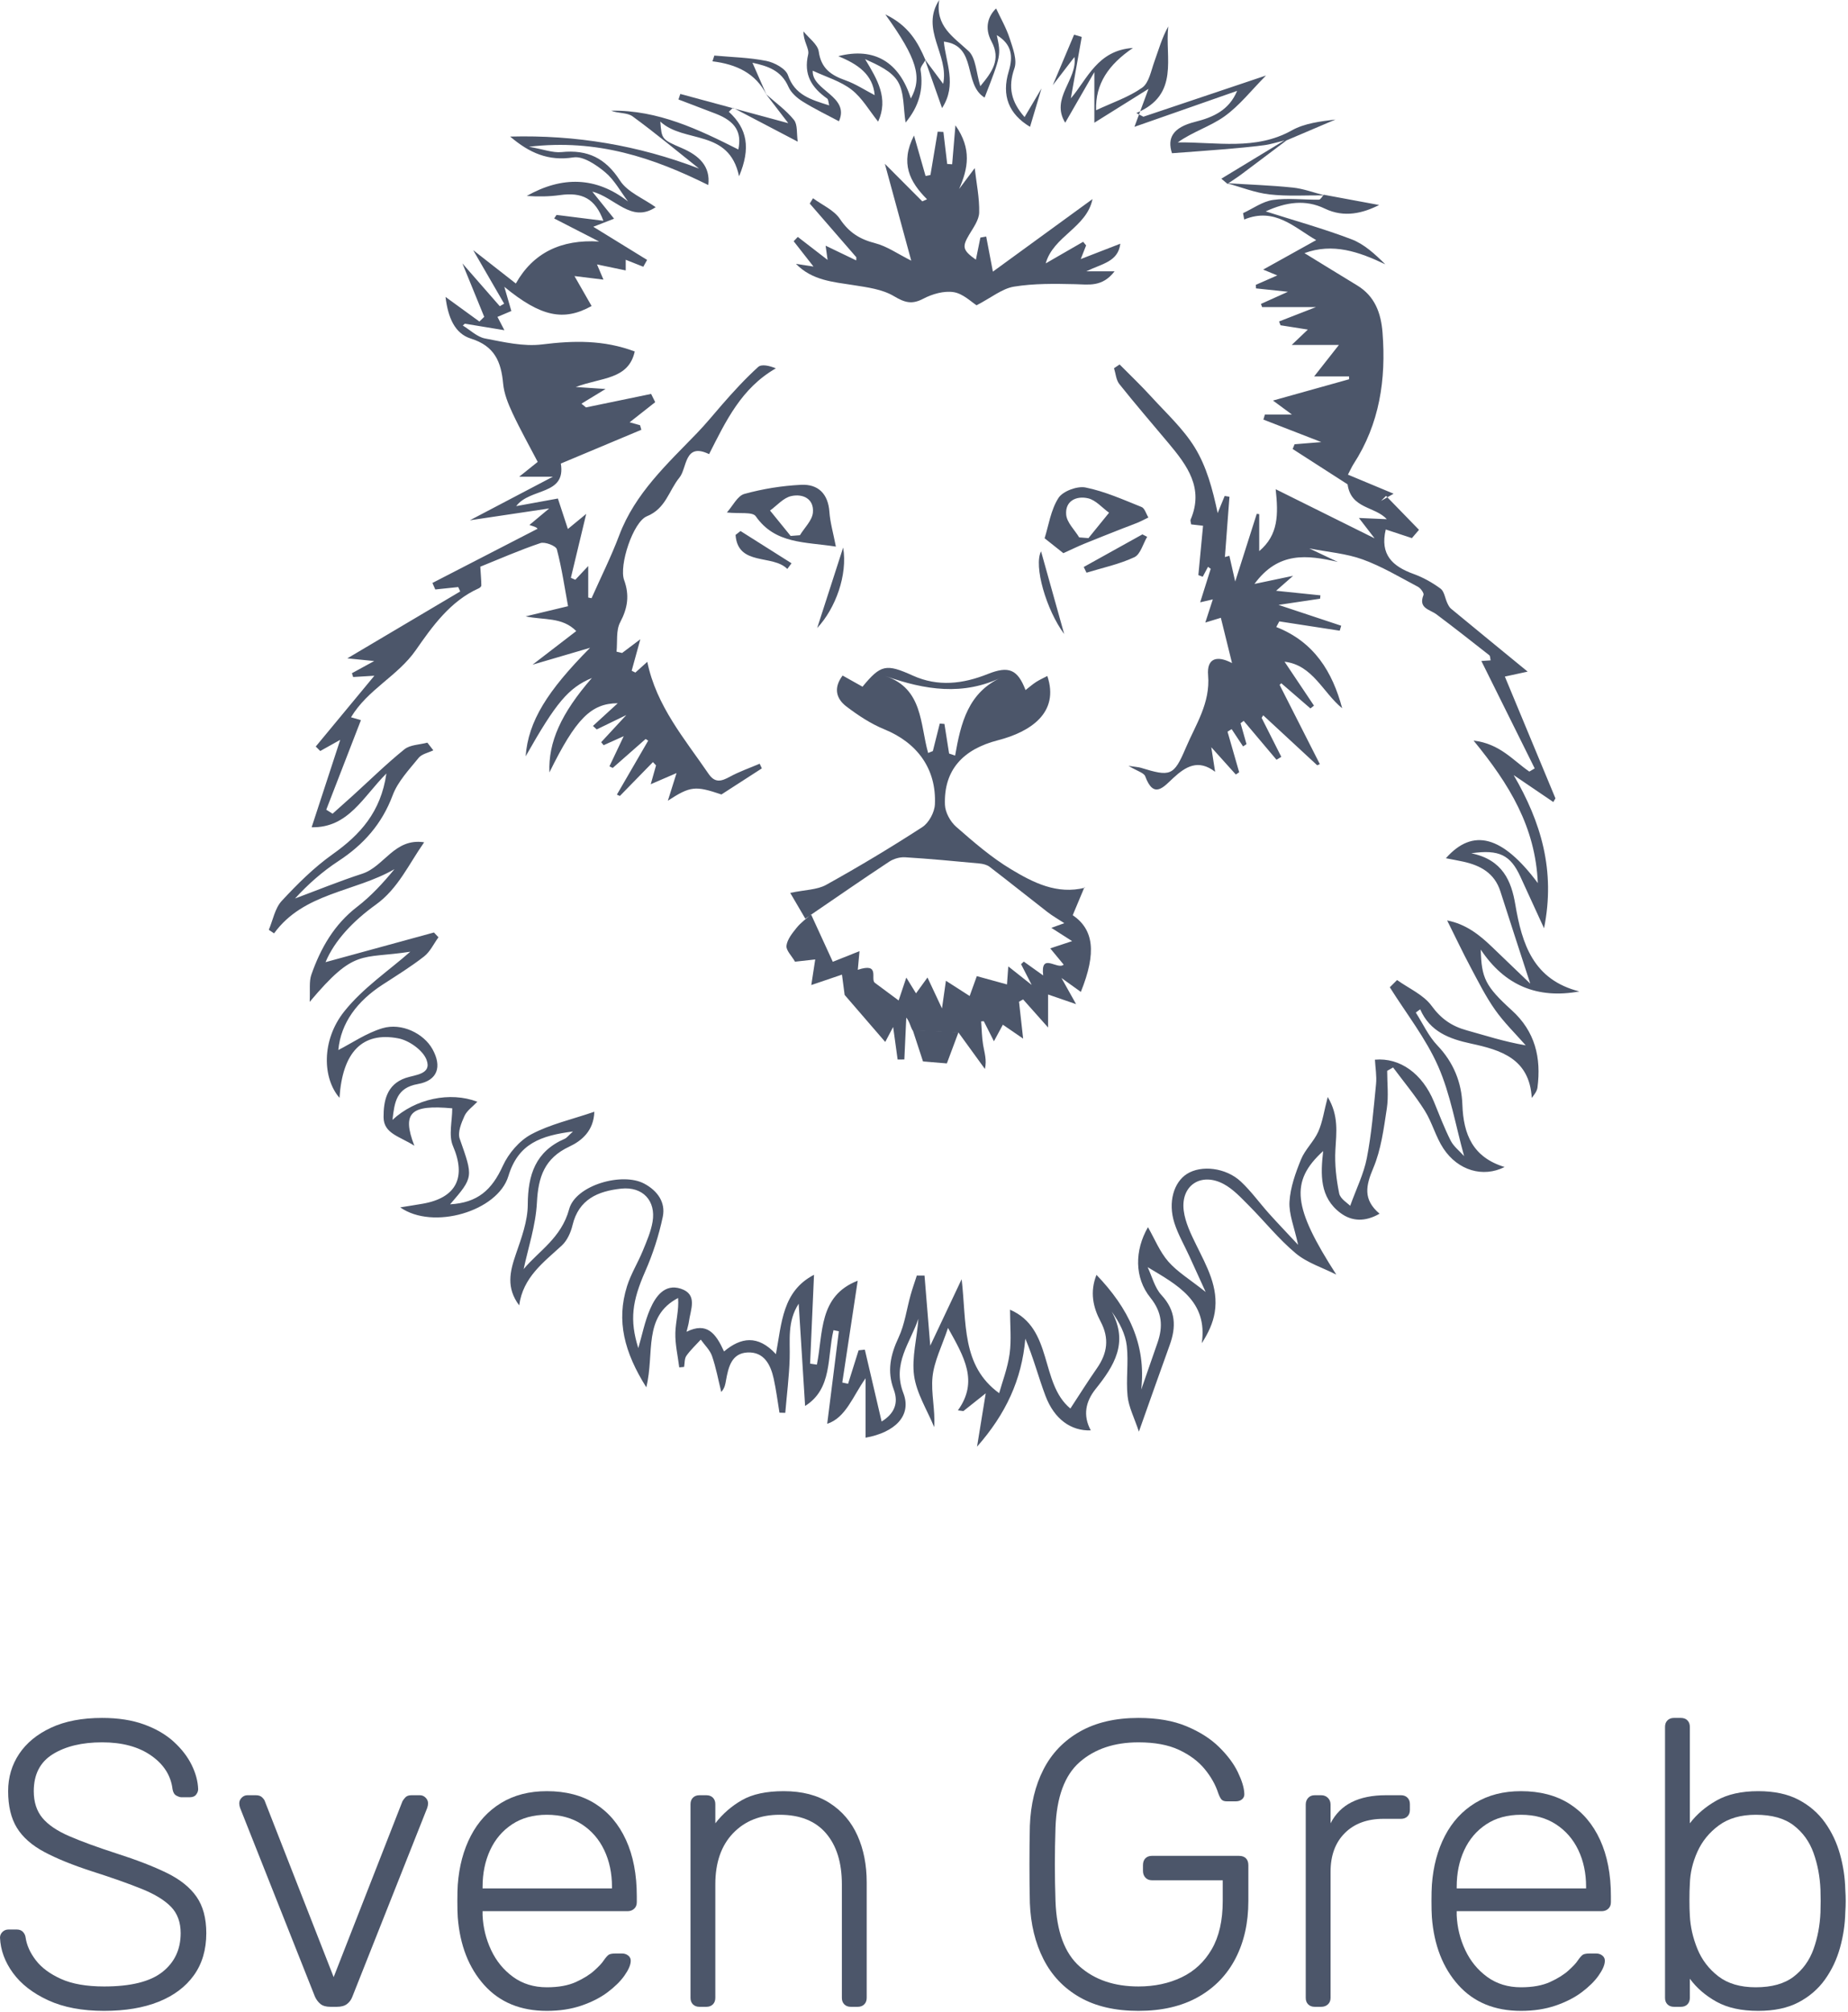 <svg clip-rule="evenodd" fill-rule="evenodd" stroke-linejoin="round" stroke-miterlimit="2" viewBox="0 0 327 356" xmlns="http://www.w3.org/2000/svg">
  <g fill="#4c566a">
    <g fill-rule="nonzero">
      <path
        d="m18.432 355.84c-3.888 0-7.188-.624-9.9-1.872s-4.788-2.856-6.228-4.824-2.208-4.056-2.304-6.264c0-.384.144-.72.432-1.008s.648-.432 1.08-.432h1.44c.48 0 .852.144 1.116.432s.42.624.468 1.008c.192 1.344.792 2.676 1.8 3.996s2.496 2.424 4.464 3.312 4.512 1.332 7.632 1.332c4.704 0 8.136-.852 10.296-2.556s3.24-3.996 3.24-6.876c0-1.92-.564-3.468-1.692-4.644s-2.844-2.232-5.148-3.168-5.256-1.98-8.856-3.132c-3.408-1.104-6.216-2.244-8.424-3.42s-3.828-2.604-4.86-4.284-1.548-3.84-1.548-6.48c0-2.448.648-4.644 1.944-6.588s3.18-3.492 5.652-4.644 5.484-1.728 9.036-1.728c2.832 0 5.304.384 7.416 1.152s3.864 1.788 5.256 3.06 2.448 2.64 3.168 4.104 1.104 2.892 1.152 4.284c0 .336-.12.66-.36.972s-.624.468-1.152.468h-1.44c-.24 0-.54-.096-.9-.288s-.588-.576-.684-1.152c-.288-2.4-1.548-4.38-3.78-5.94s-5.124-2.34-8.676-2.34-6.456.696-8.712 2.088-3.384 3.576-3.384 6.552c0 1.92.504 3.492 1.512 4.716s2.592 2.304 4.752 3.24 4.944 1.956 8.352 3.06c3.6 1.152 6.576 2.304 8.928 3.456s4.104 2.556 5.256 4.212 1.728 3.804 1.728 6.444c0 2.928-.732 5.412-2.196 7.452s-3.54 3.6-6.228 4.68-5.904 1.62-9.648 1.62z"
      />
      <path
        d="m58.464 355.12c-.768 0-1.356-.168-1.764-.504s-.732-.768-.972-1.296l-13.248-33.408c-.096-.288-.144-.552-.144-.792 0-.384.144-.72.432-1.008s.624-.432 1.008-.432h1.512c.48 0 .852.132 1.116.396s.42.492.468.684l12.168 31.104 12.168-31.104c.096-.192.264-.42.504-.684s.6-.396 1.08-.396h1.512c.384 0 .72.144 1.008.432s.432.624.432 1.008c0 .24-.048.504-.144.792l-13.248 33.408c-.192.528-.504.96-.936 1.296s-1.032.504-1.8.504z"
      />
      <path
        d="m96.768 355.84c-4.656 0-8.352-1.524-11.088-4.572s-4.296-7.044-4.68-11.988c-.048-.72-.072-1.68-.072-2.88s.024-2.16.072-2.88c.24-3.264 1.008-6.144 2.304-8.64s3.084-4.44 5.364-5.832 4.98-2.088 8.1-2.088c3.36 0 6.216.744 8.568 2.232s4.164 3.624 5.436 6.408 1.908 6.096 1.908 9.936v1.08c0 .48-.156.864-.468 1.152s-.708.432-1.188.432h-25.632v.72c.096 2.16.6 4.212 1.512 6.156s2.208 3.528 3.888 4.752 3.672 1.836 5.976 1.836c2.064 0 3.78-.312 5.148-.936s2.46-1.308 3.276-2.052 1.344-1.308 1.584-1.692c.432-.624.768-.996 1.008-1.116s.624-.18 1.152-.18h1.152c.432 0 .804.132 1.116.396s.444.612.396 1.044c-.048.672-.42 1.5-1.116 2.484s-1.68 1.956-2.952 2.916-2.82 1.752-4.644 2.376-3.864.936-6.12.936zm-11.376-21.672h22.896v-.288c0-2.4-.456-4.56-1.368-6.48s-2.232-3.444-3.96-4.572-3.792-1.692-6.192-1.692-4.452.564-6.156 1.692-3 2.652-3.888 4.572-1.332 4.08-1.332 6.48z"
      />
      <path
        d="m123.768 355.12c-.48 0-.864-.144-1.152-.432s-.432-.672-.432-1.152v-34.272c0-.48.144-.864.432-1.152s.672-.432 1.152-.432h1.224c.48 0 .864.144 1.152.432s.432.672.432 1.152v3.384c1.296-1.68 2.868-3.048 4.716-4.104s4.308-1.584 7.38-1.584c3.264 0 5.988.708 8.172 2.124s3.816 3.336 4.896 5.76 1.62 5.172 1.62 8.244v20.448c0 .48-.144.864-.432 1.152s-.672.432-1.152.432h-1.224c-.48 0-.864-.144-1.152-.432s-.432-.672-.432-1.152v-20.088c0-3.84-.936-6.852-2.808-9.036s-4.608-3.276-8.208-3.276c-3.408 0-6.156 1.092-8.244 3.276s-3.132 5.196-3.132 9.036v20.088c0 .48-.144.864-.432 1.152s-.672.432-1.152.432z"
      />
      <path
        d="m201.456 355.84c-4.128 0-7.596-.804-10.404-2.412s-4.944-3.852-6.408-6.732-2.268-6.192-2.412-9.936c-.048-2.16-.072-4.44-.072-6.84s.024-4.68.072-6.84c.144-3.792.948-7.116 2.412-9.972s3.612-5.088 6.444-6.696 6.288-2.412 10.368-2.412c3.312 0 6.144.492 8.496 1.476s4.272 2.208 5.76 3.672 2.592 2.94 3.312 4.428 1.104 2.736 1.152 3.744c.048.432-.072.78-.36 1.044s-.672.396-1.152.396h-1.584c-.432 0-.744-.108-.936-.324s-.384-.588-.576-1.116c-.48-1.488-1.284-2.916-2.412-4.284s-2.64-2.496-4.536-3.384-4.284-1.332-7.164-1.332c-4.272 0-7.74 1.164-10.404 3.492s-4.092 6.204-4.284 11.628c-.144 4.32-.144 8.64 0 12.96.192 5.376 1.62 9.24 4.284 11.592s6.132 3.528 10.404 3.528c2.832 0 5.376-.54 7.632-1.62s4.032-2.736 5.328-4.968 1.944-5.076 1.944-8.532v-3.672h-12.528c-.48 0-.864-.156-1.152-.468s-.432-.708-.432-1.188v-1.008c0-.528.144-.936.432-1.224s.672-.432 1.152-.432h15.408c.528 0 .936.144 1.224.432s.432.696.432 1.224v6.336c0 3.84-.756 7.224-2.268 10.152s-3.72 5.208-6.624 6.84-6.42 2.448-10.548 2.448z"
      />
      <path
        d="m232.632 355.12c-.48 0-.864-.144-1.152-.432s-.432-.672-.432-1.152v-34.2c0-.48.144-.876.432-1.188s.672-.468 1.152-.468h1.152c.48 0 .876.156 1.188.468s.468.708.468 1.188v3.312c.864-1.68 2.112-2.928 3.744-3.744s3.648-1.224 6.048-1.224h2.664c.48 0 .864.144 1.152.432s.432.672.432 1.152v1.008c0 .48-.144.864-.432 1.152s-.672.432-1.152.432h-3.096c-2.88 0-5.16.84-6.84 2.52s-2.52 3.96-2.52 6.84v22.32c0 .48-.156.864-.468 1.152s-.708.432-1.188.432z"
      />
      <path
        d="m269.136 355.84c-4.656 0-8.352-1.524-11.088-4.572s-4.296-7.044-4.68-11.988c-.048-.72-.072-1.68-.072-2.88s.024-2.16.072-2.88c.24-3.264 1.008-6.144 2.304-8.64s3.084-4.44 5.364-5.832 4.98-2.088 8.1-2.088c3.36 0 6.216.744 8.568 2.232s4.164 3.624 5.436 6.408 1.908 6.096 1.908 9.936v1.08c0 .48-.156.864-.468 1.152s-.708.432-1.188.432h-25.632v.72c.096 2.16.6 4.212 1.512 6.156s2.208 3.528 3.888 4.752 3.672 1.836 5.976 1.836c2.064 0 3.78-.312 5.148-.936s2.46-1.308 3.276-2.052 1.344-1.308 1.584-1.692c.432-.624.768-.996 1.008-1.116s.624-.18 1.152-.18h1.152c.432 0 .804.132 1.116.396s.444.612.396 1.044c-.048.672-.42 1.5-1.116 2.484s-1.68 1.956-2.952 2.916-2.82 1.752-4.644 2.376-3.864.936-6.12.936zm-11.376-21.672h22.896v-.288c0-2.4-.456-4.56-1.368-6.48s-2.232-3.444-3.96-4.572-3.792-1.692-6.192-1.692-4.452.564-6.156 1.692-3 2.652-3.888 4.572-1.332 4.08-1.332 6.48z"
      />
      <path
        d="m311.112 355.84c-2.976 0-5.436-.54-7.38-1.62s-3.516-2.436-4.716-4.068v3.384c0 .48-.144.864-.432 1.152s-.672.432-1.152.432h-1.224c-.48 0-.864-.144-1.152-.432s-.432-.672-.432-1.152v-47.952c0-.48.144-.864.432-1.152s.672-.432 1.152-.432h1.224c.48 0 .864.144 1.152.432s.432.672.432 1.152v17.064c1.2-1.584 2.772-2.928 4.716-4.032s4.404-1.656 7.38-1.656c2.832 0 5.208.504 7.128 1.512s3.48 2.352 4.68 4.032 2.088 3.552 2.664 5.616.888 4.152.936 6.264c.048.72.072 1.392.072 2.016s-.024 1.296-.072 2.016c-.048 2.112-.36 4.2-.936 6.264s-1.464 3.936-2.664 5.616-2.76 3.024-4.68 4.032-4.296 1.512-7.128 1.512zm-.432-4.176c2.832 0 5.064-.624 6.696-1.872s2.808-2.88 3.528-4.896 1.128-4.176 1.224-6.48c.048-1.344.048-2.688 0-4.032-.096-2.304-.504-4.464-1.224-6.48s-1.896-3.648-3.528-4.896-3.864-1.872-6.696-1.872c-2.64 0-4.812.624-6.516 1.872s-2.976 2.808-3.816 4.68-1.284 3.768-1.332 5.688c-.048.72-.072 1.656-.072 2.808s.024 2.088.072 2.808c.096 1.968.54 3.924 1.332 5.868s2.028 3.564 3.708 4.86 3.888 1.944 6.624 1.944z"
      />
      <path d="m169.609 182.651-2.063 5.527-4.221-.346-1.817-5.548z" />
    </g>
    <path
      d="m161.506 182.364c-.416-.643-.502-1.5-1.14-2.298l-.344 7.415-1.188.011-.794-5.763-1.398 2.653c-2.396-2.776-4.619-5.349-7.185-8.323l-.472-3.593-5.428 1.845.696-4.532-3.572.4c-.604-1.052-1.62-2.015-1.516-2.836.143-1.121 1.034-2.217 1.798-3.169.72-.897 1.692-1.59 2.557-2.354 1.278 2.794 2.558 5.586 3.842 8.378l4.727-1.888c-.114 1.236-.205 2.21-.306 3.307 3.998-1.333 2.223 1.576 2.986 2.273l4.242 3.15 1.357-4.05c.804 1.306 1.257 2.041 1.718 2.788l2.031-2.8c.905 1.931 1.596 3.406 2.564 5.469.284-1.992.464-3.261.698-4.893 1.671 1.071 2.974 1.908 4.199 2.696.423-1.171.846-2.342 1.268-3.514 1.946.534 3.595.987 5.338 1.466.057-.794.126-1.75.231-3.19 1.372 1.087 2.4 1.9 4.141 3.279l-1.881-3.673c.161-.151.323-.304.485-.456 1.09.78 2.181 1.558 3.428 2.448-.497-4.198 2.517-.907 3.629-1.909-.84-1.016-1.575-1.907-2.381-2.881l3.874-1.281c-1.628-1.042-2.597-1.661-3.677-2.352.819-.295 1.482-.532 2.296-.824-1.158-.758-2.122-1.302-2.986-1.974-3.42-2.654-6.795-5.368-10.232-8-.483-.371-1.203-.534-1.833-.594-4.37-.41-8.74-.824-13.118-1.094-.927-.057-2.034.261-2.814.775-4.652 3.069-9.231 6.247-13.835 9.389-.336.237-.671.472-1.007.708l-2.675-4.571c2.647-.556 4.755-.532 6.355-1.421 5.791-3.213 11.469-6.624 17.026-10.226 1.156-.752 2.156-2.619 2.22-4.019.288-6.295-3.149-10.916-8.948-13.28-2.387-.972-4.626-2.457-6.693-4.023-1.764-1.337-2.396-3.223-.692-5.492l3.523 1.975c3.228-3.916 4.168-4.105 8.905-1.965 4.455 2.013 8.858 1.477 13.254-.277 3.719-1.485 5.278-.837 6.687 2.838.656-.508 1.228-1.015 1.863-1.426.618-.399 1.3-.699 1.993-1.064 2.185 6.496-2.979 9.892-8.759 11.377-6.149 1.58-9.587 5.257-9.359 11.416.05 1.342.951 2.982 1.987 3.889 3.07 2.69 6.205 5.41 9.685 7.504 3.935 2.369 8.159 4.54 13.115 3.277l-.104-.083-2.07 4.944c3.698 2.537 4.259 6.578 1.434 13.579-1.029-.74-2.016-1.447-3.429-2.463.87 1.554 1.529 2.733 2.59 4.629l-4.958-1.708v5.838c-1.774-1.994-3.095-3.481-4.417-4.967l-.725.407c.219 1.973.441 3.945.729 6.531l-3.588-2.465-1.581 2.933-1.793-3.55c-.155.009-.311.019-.466.03.107 1.395.117 2.805.348 4.179.228 1.346.68 2.652.315 4.241-1.332-1.838-2.665-3.675-4.669-6.436m-1.666-49.379c.355.121.708.242 1.063.364 1.003-5.718 2.279-11.26 8.388-13.924-6.987 3.419-13.76 2.293-20.677-.138 6.61 2.229 6.074 8.52 7.514 13.594.279-.112.556-.222.835-.332l1.227-4.872.823.068zm20.365-21.146c-3.182-4.27-5.428-12.091-4.094-14.636 1.373 4.905 2.691 9.62 4.094 14.636zm-39.113-15.307c.818 4.858-1.358 10.782-4.598 14.243zm53.794-1.898c-.738 1.244-1.187 3.104-2.27 3.61-2.664 1.245-5.622 1.867-8.462 2.74-.163-.338-.328-.675-.492-1.011 3.46-1.924 6.921-3.848 10.383-5.772zm-71.956-1.026 9.026 5.706c-.249.335-.497.672-.746 1.007-2.584-2.64-8.751-.446-9.16-6.023zm57.127 3.92c-.727-.577-1.772-1.407-3.319-2.638.705-2.227 1.082-4.992 2.449-7.129.772-1.207 3.327-2.155 4.802-1.856 3.401.689 6.658 2.151 9.912 3.456.558.225.808 1.216 1.201 1.854-.645.312-1.278.653-1.939.929-.876.368-1.776.676-2.66 1.026-2.267.896-4.536 1.785-6.791 2.708-1.065.437-2.101.945-3.655 1.65zm2.8-2.793c.546.043 1.093.086 1.64.128 1.215-1.498 2.431-2.996 3.648-4.493-1.229-.885-2.347-2.232-3.708-2.55-2.06-.481-4.104.442-3.879 2.911.127 1.392 1.492 2.672 2.299 4.004zm-43.052 1.63c-5.479-.867-10.724-.421-14.186-5.377-.566-.81-2.862-.416-5.105-.66 1.059-1.177 1.883-2.951 3.104-3.287 3.276-.902 6.641-1.442 10.034-1.611 2.999-.146 4.785 1.573 5.008 4.799.129 1.863.673 3.698 1.145 6.136zm-4.065-6.021c.226-2.468-1.818-3.392-3.878-2.91-1.361.318-2.48 1.664-3.708 2.55 1.216 1.497 2.432 2.994 3.647 4.493.547-.043 1.094-.086 1.641-.128.807-1.332 2.172-2.612 2.298-4.005zm-2.993-44.009 3.096.473-3.506-4.479.731-.765c1.685 1.301 3.37 2.602 5.272 4.071l-.352-2.52 5.416 2.606.017-.56-8.24-9.499c.193-.312.386-.626.58-.94 1.626 1.2 3.715 2.092 4.769 3.673 1.594 2.39 3.508 3.584 6.222 4.28 2.108.54 4.004 1.898 6.387 3.089l-4.668-17.139 6.624 6.646.838-.37c-3.066-3.067-4.803-6.401-2.304-11.28l2.045 7.156c.289-.059.577-.117.866-.175l1.28-7.661 1.01.047c.225 1.889.448 3.776.673 5.664l.876.06c.175-2.071.349-4.142.581-6.893 2.932 4.176 2.235 7.657.648 11.271.983-1.315 1.964-2.63 2.765-3.703.31 2.729.853 5.302.789 7.86-.032 1.329-1.043 2.687-1.78 3.932-1.256 2.129-1.176 2.723 1.198 4.415l.794-3.912 1.028-.186 1.186 6.211 17.627-12.839c-1.029 5.05-6.944 6.566-8.279 11.379 2.122-1.223 4.373-2.522 6.625-3.822l.523.639c-.218.557-.436 1.115-.947 2.418l7.001-2.718c-.398 3.198-3.164 3.502-6.026 4.885h5.011c-2.184 2.837-4.575 2.332-6.992 2.277-3.606-.082-7.273-.141-10.807.435-2.09.341-3.974 1.925-6.623 3.3-.89-.548-2.37-2.055-4.05-2.324-1.71-.273-3.798.328-5.394 1.169-2.049 1.076-3.309.651-5.213-.477-2.04-1.207-4.674-1.549-7.103-1.93-3.636-.573-7.327-.825-10.194-3.764zm93.525-12.124c-3.247-.028-6.522.197-9.73-.166-2.563-.289-5.043-1.295-7.56-1.982 3.885.239 7.783.365 11.651.767 1.907.197 3.761.905 5.639 1.381z"
    />
    <path
      d="m227.268 24.852c.131.026.26.021.385-.016-2.66 2.004-5.311 4.015-7.979 6.005-.801.598-1.65 1.132-2.477 1.696l-1.084-.917c3.839-2.33 7.497-4.55 11.155-6.768z"
    />
    <path
      d="m227.268 24.852c-1.202.29-2.388.687-3.606.846-2.402.315-4.818.523-7.233.728-2.946.249-5.897.45-9.049.688-.884-2.693.15-4.564 4.073-5.549 3.252-.816 6.031-2.073 7.451-5.484l-18.168 6.363c.793-2.142 1.504-4.062 2.49-6.721l-9.581 5.99v-8.957c-1.84 3.197-3.466 6.02-5.157 8.96-2.677-4.333 2.216-7.627 1.634-11.629-1.381 1.797-2.609 3.393-3.834 4.988 1.256-2.981 2.514-5.962 3.771-8.942l1.352.398c-.643 3.627-1.285 7.256-1.927 10.871 2.928-3.403 4.685-8.504 10.99-8.918-4.312 2.933-6.67 6.344-6.522 11.022 2.895-1.359 5.782-2.314 8.154-3.993 1.204-.851 1.569-2.977 2.149-4.586.758-2.101 1.355-4.259 2.468-6.25-.631 5.508 2.095 12.076-5.651 15.327.416.216.833.433 1.248.649l21.699-7.291c-2.601 2.619-4.696 5.336-7.369 7.242-2.509 1.787-5.628 2.716-8.244 4.593 6.903-.074 13.778 1.459 20.166-2.12 2.269-1.272 5.073-1.596 7.742-1.929-2.888 1.228-5.777 2.458-8.661 3.688-.125.037-.257.042-.385.016zm-42.976-9.202c-.673 2.253-1.345 4.506-2.03 6.794-3.759-2.261-5.071-5.515-3.769-9.822.813-2.697.523-4.811-2.113-6.406.759 3.558.759 3.558-2.157 11.053-3.87-2.366-1.215-9.182-7.208-9.906.322 3.67 2.376 7.62-.319 11.763-1.013-2.874-2.027-5.749-3.041-8.623l3.237 4.336c1.087-5.135-4.11-9.648-.693-14.839-.728 4.61 2.457 6.514 5.173 9.024 1.324 1.224 1.355 3.847 2.093 6.225 2.089-2.509 3.702-4.71 1.97-7.932-1.314-2.445-.535-4.533.824-5.82.805 1.734 1.807 3.456 2.405 5.31.551 1.707 1.36 3.795.834 5.289-1.177 3.35-.552 5.96 1.798 8.622 1.037-1.752 2.017-3.41 2.996-5.068z"
    />
    <path
      d="m163.757 10.619c-.307.595-.951 1.245-.866 1.777.557 3.472-.309 6.468-2.649 9.292-.416-2.583-.215-5.289-1.345-7.219-1.103-1.884-3.566-2.974-5.824-4.007 2.189 3.615 4.19 6.948 2.31 11.063-1.575-1.96-2.832-4.212-4.71-5.663-1.955-1.512-4.51-2.25-6.861-3.353-.211 3.513 6.62 4.5 4.638 8.952-2.067-1.107-4.32-2.185-6.427-3.5-1.001-.624-2.052-1.553-2.507-2.595-1.277-2.929-3.697-3.681-6.369-4.261l2.502 5.709c-1.901-3.862-5.369-5.45-9.579-5.962l.328-1.018c3.076.283 6.199.341 9.211.947 1.43.287 3.416 1.355 3.82 2.527 1.207 3.505 4.036 4.321 7.296 5.342-.146-.519-.129-1.046-.366-1.214-2.726-1.927-4.204-4.22-3.354-7.807.24-1.012-.885-2.349-.821-4.057.939 1.178 2.51 2.268 2.691 3.553.427 3.018 2.205 4.198 4.752 5.099 1.766.626 3.374 1.695 5.144 2.614-.306-3.653-2.962-5.482-6.441-6.894 6.397-1.65 10.82 1.059 12.84 7.486 2.06-3.725 1.14-7-4.514-14.878 4.111 1.969 5.745 4.895 7.101 8.067z"
    />
    <path
      d="m135.551 16.669c1.673 1.492 3.545 2.824 4.934 4.546.678.839.455 2.401.672 3.854-4.151-2.175-7.804-4.087-11.458-6.002-.244.238-.489.475-.732.714 3.26 2.988 3.908 6.411 1.808 11.419-1.778-8.472-9.711-5.774-13.936-9.686.249 3.11.228 3.156 3.799 4.688 3.086 1.323 5.102 3.246 4.692 6.545-9.689-4.807-19.6-8.207-31.743-6.779 2.579.452 4.225 1.104 5.788.946 4.586-.465 7.757 1.048 10.332 5.043 1.319 2.049 4.126 3.142 6.315 4.706-4.322 2.899-7.231-1.758-11.213-2.75 1.354 1.686 2.437 3.031 3.849 4.787-1.726.672-2.941 1.144-3.676 1.429 2.996 1.845 6.259 3.856 9.522 5.865-.225.404-.45.808-.674 1.211-.961-.382-1.922-.763-3.111-1.236v1.885c-1.614-.336-3.122-.651-5.081-1.058l1.14 2.685c-1.764-.215-3.26-.397-5.127-.627l3.031 5.3c-4.903 2.722-8.938 1.952-15.442-3.398l1.24 4.281c-.819.347-1.637.693-2.456 1.04l1.228 2.357-7-1.152c-.121.108-.242.216-.363.323 1.306.793 2.528 2.019 3.936 2.291 3.323.64 6.814 1.463 10.093 1.055 5.54-.686 10.887-.826 16.397 1.246-1.102 5.025-5.936 4.572-10.432 6.287 2.198.147 3.36.224 5.269.351l-4.266 2.599.802.661 11.526-2.386.724 1.458c-1.522 1.198-3.045 2.397-4.526 3.563l1.844.519.228.804c-4.674 1.96-9.349 3.922-14.247 5.976.951 5.676-5.434 4.254-7.899 7.535l7.378-1.347 1.768 5.392 3.247-2.675-2.716 11.313c.262.115.524.232.786.347.762-.81 1.524-1.621 2.285-2.431v5.575l.588.119c1.647-3.71 3.475-7.351 4.902-11.145 2.786-7.399 8.515-12.638 13.745-18.059 1.57-1.627 2.987-3.369 4.471-5.076 2.011-2.312 4.098-4.577 6.359-6.636.595-.542 1.955-.246 3.135.24-6.118 3.513-8.835 9.315-11.815 15.183-4.402-2.143-3.877 2.481-5.241 4.143-1.882 2.292-2.397 5.481-5.76 6.849-2.448.995-4.972 8.707-4.034 11.29.978 2.692.633 4.954-.698 7.471-.763 1.445-.464 3.449-.642 5.2l.983.233c.822-.62 1.644-1.239 3.225-2.428l-1.531 5.567.65.327 2.113-1.9c1.608 7.828 6.604 13.615 10.844 19.824 1.143 1.675 2.28 1.321 3.77.507 1.676-.915 3.507-1.545 5.27-2.3l.386.825c-2.279 1.47-4.559 2.942-7.15 4.616-4.608-1.556-5.487-1.504-9.479 1.103l1.536-4.889c-1.636.707-2.915 1.261-4.568 1.974l.939-3.335c-.184-.195-.367-.388-.55-.582-1.951 1.998-3.902 3.996-5.853 5.995-.175-.08-.351-.158-.526-.238l5.538-9.552c-.15-.096-.301-.194-.453-.29-1.94 1.706-3.88 3.413-5.821 5.119l-.583-.282 2.531-5.338c-1.184.531-2.369 1.063-3.553 1.596l-.44-.531c1.247-1.348 2.494-2.696 4.447-4.805l-5.238 2.545-.663-.618c1.498-1.37 2.997-2.742 4.387-4.016-4.71.025-7.418 2.727-12.088 12.241-.226-5.35 2.066-10.448 7.512-16.712-4.149 1.752-6.323 4.325-11.725 13.873.469-6.224 3.834-11.569 11.405-19.212-3.114.914-6.23 1.828-10.18 2.989l7.732-5.947c-2.493-2.535-5.738-1.912-8.957-2.605 2.209-.53 4.417-1.058 7.507-1.8-.589-3.196-1.092-6.685-1.984-10.073-.16-.61-2.108-1.363-2.905-1.093-3.761 1.271-7.409 2.875-10.638 4.177.091 1.477.173 2.404.184 3.33.002.165-.254.406-.445.492-5.057 2.251-8.286 6.826-11.136 10.923-3.231 4.644-8.48 6.915-11.481 11.9l1.755.51-6.135 15.849 1.118.708c1.211-1.082 2.428-2.157 3.63-3.249 3.012-2.735 5.92-5.599 9.083-8.149 1.011-.815 2.687-.807 4.059-1.176.353.453.704.904 1.056 1.355-.883.432-2.037.645-2.597 1.335-1.694 2.094-3.683 4.177-4.598 6.623-1.9 5.074-5.144 8.728-9.591 11.638-2.818 1.846-5.374 4.091-7.681 6.623 3.955-1.472 7.865-3.076 11.875-4.376 3.92-1.268 5.699-6.366 10.969-5.567-2.7 3.83-4.602 8.196-8.53 11.021-4.035 2.898-7.323 6.355-8.922 10.191 6.103-1.673 12.644-3.461 19.185-5.252.265.282.531.567.797.851-.836 1.149-1.472 2.553-2.55 3.395-2.329 1.819-4.863 3.382-7.348 4.995-4.447 2.884-7.374 6.73-7.821 11.56 2.407-1.227 4.96-3.007 7.795-3.855 3.43-1.024 7.329.939 8.861 3.692 1.722 3.095.922 5.561-2.568 6.179-3.799.674-4.141 3.146-4.504 6.345 4.053-3.767 10.187-5.047 15.016-3.209-.82.87-1.843 1.558-2.274 2.513-.561 1.243-1.241 2.901-.848 4.022 2.388 6.805 2.485 6.77-1.699 11.618 4.862-.287 7.371-2.508 9.337-6.822 1.003-2.199 2.929-4.45 5.031-5.57 3.331-1.777 7.16-2.621 11.153-3.99-.104 3.361-2.228 5.141-4.418 6.165-4.405 2.062-5.507 5.367-5.74 9.894-.209 4.077-1.57 8.094-2.348 11.785 2.577-3.126 6.679-5.5 8.048-10.602 1.137-4.246 9.403-6.615 13.31-4.51 2.326 1.253 3.799 3.302 3.259 5.869-.702 3.316-1.744 6.551-3.109 9.654-2.305 5.237-2.786 8.594-1.221 13.571.687-2.349 1.144-4.727 2.084-6.897.971-2.241 2.577-4.543 5.425-3.62 3.077.997 1.723 3.714 1.438 5.877-.059.442-.201.873-.411 1.75 3.644-1.807 5.208.341 6.633 3.48 2.957-2.485 5.98-3 9.183.476 1.033-5.574 1.154-11.139 6.74-14.04l-.694 15.722 1.2.178c1.128-5.567.287-12.176 7.225-14.851-.931 6.143-1.83 12.079-2.729 18.015l1.028.218 1.858-5.921c.369-.038.737-.077 1.105-.115.975 4.172 1.949 8.342 2.97 12.718 2.195-1.351 3.064-3.2 2.145-5.662-1.209-3.239-.588-6.135.85-9.195 1.094-2.331 1.429-5.013 2.134-7.53.325-1.161.731-2.299 1.1-3.449l1.36.006c.334 4.082.667 8.163 1.015 12.407l5.554-11.756c.905 7.749-.066 15.298 6.638 20.162.537-1.936 1.492-4.404 1.849-6.954.345-2.464.075-5.015.075-7.818 7.71 3.337 5.225 12.992 10.679 17.489 1.599-2.437 3.08-4.809 4.68-7.098 1.866-2.67 2.256-5.312.661-8.31-1.336-2.51-1.922-5.224-.723-8.245 5.621 5.859 8.824 12.249 7.917 20.31.963-2.775 1.927-5.55 2.891-8.323.997-2.873.802-5.376-1.265-7.944-2.851-3.536-2.807-8.36-.433-12.479 1.185 2.068 2.084 4.35 3.606 6.09 1.609 1.835 3.811 3.155 6.604 5.375-1.238-2.713-2.062-4.523-2.889-6.334-.897-1.963-2.005-3.857-2.652-5.9-1.149-3.635-.116-7.171 2.23-8.659 2.536-1.61 6.894-1.123 9.547 1.365 1.819 1.707 3.295 3.775 4.966 5.64 1.497 1.671 3.052 3.289 5.158 5.548-.685-3.161-1.655-5.43-1.527-7.635.149-2.532 1.067-5.09 2.037-7.477.716-1.76 2.272-3.169 3.052-4.911.765-1.713 1.024-3.649 1.675-6.139 1.983 3.3 1.527 6.311 1.357 9.394-.139 2.544.162 5.162.672 7.665.198.974 1.503 1.725 1.946 2.196 1.07-2.983 2.401-5.642 2.948-8.452.837-4.306 1.195-8.709 1.628-13.086.141-1.424-.12-2.889-.195-4.32 4.472-.401 8.412 2.514 10.438 7.433.952 2.312 1.835 4.661 2.961 6.886.525 1.037 1.554 1.819 2.38 2.745-1.513-5.447-2.417-10.961-4.599-15.911-2.182-4.949-5.646-9.335-8.548-13.967.428-.428.857-.855 1.285-1.282 2.08 1.489 4.678 2.602 6.106 4.565 1.688 2.317 3.594 3.614 6.222 4.338 3.28.902 6.51 1.98 10.434 2.656-1.827-2.086-3.841-4.041-5.427-6.295-1.667-2.369-2.975-4.997-4.343-7.561-1.365-2.565-2.609-5.194-4.132-8.248 3.319.648 5.687 2.522 7.918 4.665l6.788 6.518c-1.94-5.983-3.633-11.154-5.289-16.336-1.033-3.232-3.532-4.586-6.591-5.256-.939-.205-1.886-.371-3.048-.598 4.784-5.415 10.018-3.989 16.269 4.4-.433-9.943-5.012-17.465-11.373-25.222 4.708.558 7.015 3.553 9.873 5.487.315-.187.631-.375.947-.561l-9.439-19.012 1.64-.109c-.081-.328-.054-.762-.247-.916-3.091-2.433-6.185-4.863-9.332-7.222-1.188-.889-3.257-1.049-2.3-3.43.127-.316-.502-1.197-.974-1.447-3.225-1.701-6.389-3.612-9.796-4.846-2.906-1.054-6.106-1.296-9.44-1.947l5.037 2.387c-5.407-1.23-10.501-1.887-14.737 3.898 2.385-.5 4.109-.863 6.837-1.435-1.416 1.245-2.076 1.826-3.009 2.645l7.844.809-.061.594c-2.284.34-4.57.681-7.355 1.097 4.073 1.354 7.582 2.519 11.093 3.685-.088.294-.176.586-.263.88l-10.69-1.647c-.179.334-.358.665-.537.998 6.714 2.638 9.935 7.919 11.663 14.375-3.447-2.81-5.196-7.646-10.2-8.239l5.208 7.773c-.208.165-.416.33-.625.497-1.719-1.488-3.44-2.974-5.161-4.46-.097.096-.196.193-.294.291l7.117 14.023c-.155.068-.312.136-.467.202-3.184-2.948-6.367-5.896-9.552-8.843-.093.151-.186.301-.281.451 1.161 2.301 2.321 4.603 3.482 6.903l-.851.513-5.801-6.88-.555.412c.35 1.236.699 2.47 1.05 3.707-.203.135-.405.269-.607.403l-2.025-3.063c-.241.15-.484.3-.726.452l2.061 7.181-.592.402c-1.347-1.5-2.696-2.999-4.345-4.832l.681 4.346c-2.993-2.297-5.22-.916-7.385 1.079-1.691 1.561-3.467 3.844-4.982-.278-.23-.626-1.396-.908-2.967-1.853 1.376.212 1.798.225 2.187.344 5.229 1.604 5.834 1.474 7.947-3.5 1.751-4.125 4.374-7.934 3.958-12.88-.251-2.97 1.501-3.583 4.233-2.149-.614-2.489-1.266-5.122-1.979-8.011-.341.105-1.228.376-2.751.841l1.33-4.099c-.623.144-1.175.273-2.237.519.69-2.192 1.277-4.061 1.865-5.928-.159-.118-.319-.234-.479-.351-.312.586-.626 1.173-.936 1.759-.258-.1-.514-.198-.771-.298l.831-8.732c-.767-.087-1.451-.164-2.102-.239-.055-.401-.178-.66-.103-.836 2.399-5.584-.61-9.605-3.91-13.544-2.912-3.475-5.873-6.909-8.697-10.453-.578-.725-.642-1.86-.942-2.806l.991-.662c1.852 1.876 3.768 3.694 5.541 5.64 2.683 2.949 5.712 5.715 7.768 9.064 2.078 3.382 3.15 7.378 4.041 11.589l1.24-3.024.844.137c-.267 3.556-.536 7.112-.804 10.668.263-.072.526-.145.79-.215l1.033 4.556c1.33-4.183 2.571-8.083 3.812-11.983.146.017.29.034.437.052v6.547c3.406-2.879 3.394-6.455 2.914-10.955 6.175 3.068 11.749 5.836 17.5 8.692l-2.774-3.605 4.93.217c-2.075-2.299-6.328-1.795-6.934-6.17l-9.72-6.253c.114-.279.227-.559.342-.839l4.733-.384-10.251-3.98.267-.901h4.779c-1.375-1.013-2.311-1.702-3.349-2.468l13.469-3.77-.006-.495h-6.183l4.382-5.575h-8.347c1.22-1.164 1.828-1.741 2.853-2.719-1.874-.296-3.353-.528-4.834-.761l-.258-.674 6.533-2.546h-9.532c-.07-.186-.138-.373-.206-.559l4.769-2.15c-2.151-.228-3.897-.414-5.642-.598-.013-.212-.026-.422-.039-.632 1.143-.501 2.287-1.002 3.801-1.664l-2.497-1.032c3.351-1.864 6.407-3.562 9.383-5.218-3.81-2.166-7.304-5.886-12.739-3.644l-.203-1.127c1.758-.813 3.453-2.069 5.291-2.332 2.656-.381 5.417-.014 8.132-.052.292-.003.577-.567.865-.871 3.34.62 6.677 1.239 9.791 1.816-2.848 1.442-6.156 2.302-9.61.638-3.457-1.667-6.845-1.159-10.466.492 5.07 1.616 10.211 3.045 15.176 4.932 2.259.859 4.172 2.627 5.986 4.433-4.696-2.243-9.277-3.818-14.3-1.98 3.215 1.97 6.26 3.852 9.318 5.708 3.149 1.913 4.226 4.893 4.498 8.364.645 8.273-.516 16.134-5.129 23.247-.302.467-.526.987-.996 1.881l8.086 3.372-2.223 1.274c.293-.295.585-.591.878-.885l5.837 6.004-1.258 1.467c-1.536-.508-3.073-1.015-4.625-1.529-1.067 4.465 1.216 6.531 4.899 7.864 1.699.614 3.343 1.532 4.798 2.604.661.488.787 1.686 1.191 2.547.169.36.363.756.658 1 4.347 3.592 8.713 7.162 13.563 11.138l-4.035.875c2.975 7.165 5.964 14.357 8.951 21.551-.125.216-.25.434-.376.65-2.192-1.49-4.384-2.976-7.014-4.763 4.815 8.284 7.432 16.853 5.373 27.1-1.555-3.39-2.872-6.271-4.197-9.151-1.734-3.766-3.711-4.844-8.679-4.114 5.581 1.136 7.098 4.966 7.785 9.031 1.196 7.073 3.189 13.346 11.341 15.417-7.452 1.349-13.2-1.049-17.448-7.404.128 5.025.789 6.467 5.504 10.75 4.12 3.741 5.215 8.385 4.532 13.65-.076.59-.456 1.139-1.011 1.844-.405-6.969-5.489-8.479-10.756-9.616-3.831-.825-7.25-2.096-8.988-6.064l-.776.573c1.254 1.957 2.241 4.169 3.818 5.819 2.859 2.994 4.287 6.551 4.424 10.476.182 5.279 1.846 9.319 7.472 11.04-3.826 1.917-8.234.628-10.819-3.261-1.369-2.059-1.988-4.609-3.308-6.712-1.677-2.669-3.72-5.108-5.606-7.645-.349.199-.698.399-1.047.6 0 2.221.27 4.487-.062 6.659-.546 3.567-1.01 7.271-2.394 10.543-1.307 3.091-1.874 5.554 1.11 8.079-2.56 1.476-4.899 1.372-6.905-.119-3.713-2.761-3.543-6.834-3.072-10.973-5.936 5.421-5.333 9.96 2.318 21.865-2.415-1.223-5.145-2.069-7.17-3.759-3.04-2.537-5.55-5.704-8.363-8.525-1.357-1.361-2.728-2.849-4.385-3.737-4.016-2.157-7.654.253-7.073 4.725.269 2.072 1.26 4.106 2.199 6.022 1.861 3.804 4.012 7.533 3.282 11.977-.305 1.864-1.134 3.644-2.29 5.441 1.096-7.508-4.383-10.336-9.583-13.462.794 1.669 1.251 3.651 2.452 4.945 2.55 2.75 2.625 5.616 1.451 8.856-1.727 4.764-3.4 9.547-5.447 15.308-.823-2.481-1.802-4.344-2.002-6.287-.303-2.933.188-5.948-.139-8.874-.234-2.092-1.258-4.095-2.665-6.084 3.017 5.531.387 9.655-2.837 13.682-1.785 2.23-2.307 4.676-.869 7.343-3.503.12-6.451-1.984-8.011-6.094-1.257-3.316-2.133-6.775-3.572-10.135-.628 7.257-3.439 13.31-8.543 19.108l1.535-9.44c-1.786 1.42-2.869 2.281-3.952 3.142l-.97-.127c3.68-5.129 1.119-9.436-1.752-14.587-1.07 3.219-2.459 5.891-2.741 8.675-.289 2.851.509 5.812.298 8.881-1.246-3.037-3.136-5.989-3.563-9.138-.438-3.236.55-6.664.762-10.04-1.412 4.256-4.681 7.887-2.653 13.168 1.525 3.972-1.481 6.948-6.689 7.878v-10.516c-2.29 3.239-3.492 6.979-6.791 8.06.674-5.345 1.368-10.863 2.062-16.377l-.948-.193c-1.145 4.743-.165 10.363-5.024 13.412l-1.136-18.097c-2.057 3.181-1.497 6.477-1.594 9.693-.096 3.212-.507 6.416-.779 9.622l-1.027-.028c-.333-2.011-.582-4.039-1.021-6.025-.55-2.487-1.718-4.769-4.628-4.631-2.847.135-3.393 2.628-3.813 4.94-.118.649-.184 1.306-.838 2.054-.527-2.128-.92-4.302-1.634-6.365-.37-1.069-1.308-1.943-1.989-2.904-.863.947-1.818 1.826-2.548 2.865-.354.504-.284 1.304-.406 1.969l-.856.084c-.252-2.04-.743-4.085-.69-6.116.053-2.02.653-4.024.488-6.166-6.295 3.289-4.119 9.715-5.63 15.803-3.899-6.205-5.335-11.774-3.407-17.896.679-2.156 1.914-4.131 2.778-6.236.688-1.678 1.439-3.388 1.738-5.157.632-3.737-1.753-6.27-5.552-5.866-4.08.435-7.521 1.869-8.614 6.482-.304 1.283-.95 2.71-1.892 3.58-3.234 2.985-6.863 5.606-7.543 10.594-2.336-3.117-1.64-5.999-.589-9.053.98-2.848 2.099-5.851 2.11-8.789.019-5.29 1.382-9.407 6.539-11.638.38-.166.657-.57 1.459-1.293-5.661.737-9.683 2.115-11.429 7.894-1.888 6.245-13.348 9.615-19.141 5.538 1.671-.27 2.823-.443 3.969-.644 6.025-1.053 7.729-4.711 5.365-10.215-.806-1.876-.127-4.388-.127-6.669-7.237-.659-9.005.662-6.705 6.62-2.601-1.667-5.435-2.141-5.446-5.046-.011-2.775.492-5.762 3.874-6.937 1.695-.59 4.71-.624 3.728-3.224-.64-1.693-3.089-3.429-4.988-3.792-6.424-1.233-9.894 2.496-10.415 10.523-3.01-3.47-3.223-10.161.817-15.258 3.304-4.168 7.947-7.275 11.707-10.597-8.845 1.356-9.775-.661-17.799 8.875.106-2.138-.132-3.59.295-4.807 1.639-4.682 4.019-8.874 8.097-12.011 2.465-1.897 4.602-4.22 6.61-6.666-7.028 4.065-16.053 4.132-21.303 11.361-.311-.208-.621-.417-.931-.626.735-1.73 1.082-3.817 2.284-5.115 2.765-2.985 5.712-5.917 9.017-8.265 4.854-3.448 8.526-7.455 9.507-14.286-4.146 4.147-6.753 9.655-13.228 9.515l5.058-15.47c-1.42.796-2.478 1.386-3.536 1.978l-.795-.793c3.454-4.172 6.908-8.343 10.375-12.529l-3.758.228-.215-.674 3.942-2.153-4.754-.475c6.867-4.07 13.419-7.954 19.971-11.837l-.351-.778c-1.353.142-2.706.283-4.059.426l-.505-1.154c6.173-3.182 12.347-6.365 18.587-9.582.094.102-.041-.127-.243-.241-.284-.159-.617-.234-1.184-.434l3.502-2.927-14.04 2.096c5.218-2.739 9.521-4.998 14.686-7.71h-5.957l3.278-2.623c-1.491-2.859-3.091-5.704-4.468-8.654-.764-1.636-1.485-3.418-1.648-5.187-.357-3.866-1.491-6.659-5.71-7.979-2.856-.895-4.045-3.731-4.487-7.376 1.956 1.422 3.974 2.89 5.992 4.359.286-.276.572-.552.858-.829l-3.861-9.456c2.546 2.914 4.58 5.241 6.613 7.57l.774-.446-5.48-9.475 7.546 5.907c3.053-5.431 8.017-7.843 14.736-7.431-2.913-1.494-5.433-2.788-7.952-4.082.139-.21.28-.418.42-.627l8.289 1.039c-1.457-3.951-3.751-5.097-7.688-4.545-1.932.272-3.898.286-5.874.149 6.242-3.523 12.248-3.443 17.922.975-1.33-1.757-2.411-3.813-4.062-5.185-1.569-1.306-3.888-2.879-5.607-2.61-4.423.692-7.778-.778-11.185-3.687 11.647-.31 22.657 1.542 33.415 5.659-3.904-3.104-7.736-6.306-11.765-9.241-.954-.695-2.567-.488-3.788-1.003 8.313-.119 15.468 3.318 22.51 6.868.631-3.006-.453-4.962-4.015-6.337-2.188-.845-4.384-1.672-6.576-2.508l.326-.98 19.101 5.171c-1.012-1.322-2.47-3.226-3.929-5.13z"
    />
  </g>
</svg>
